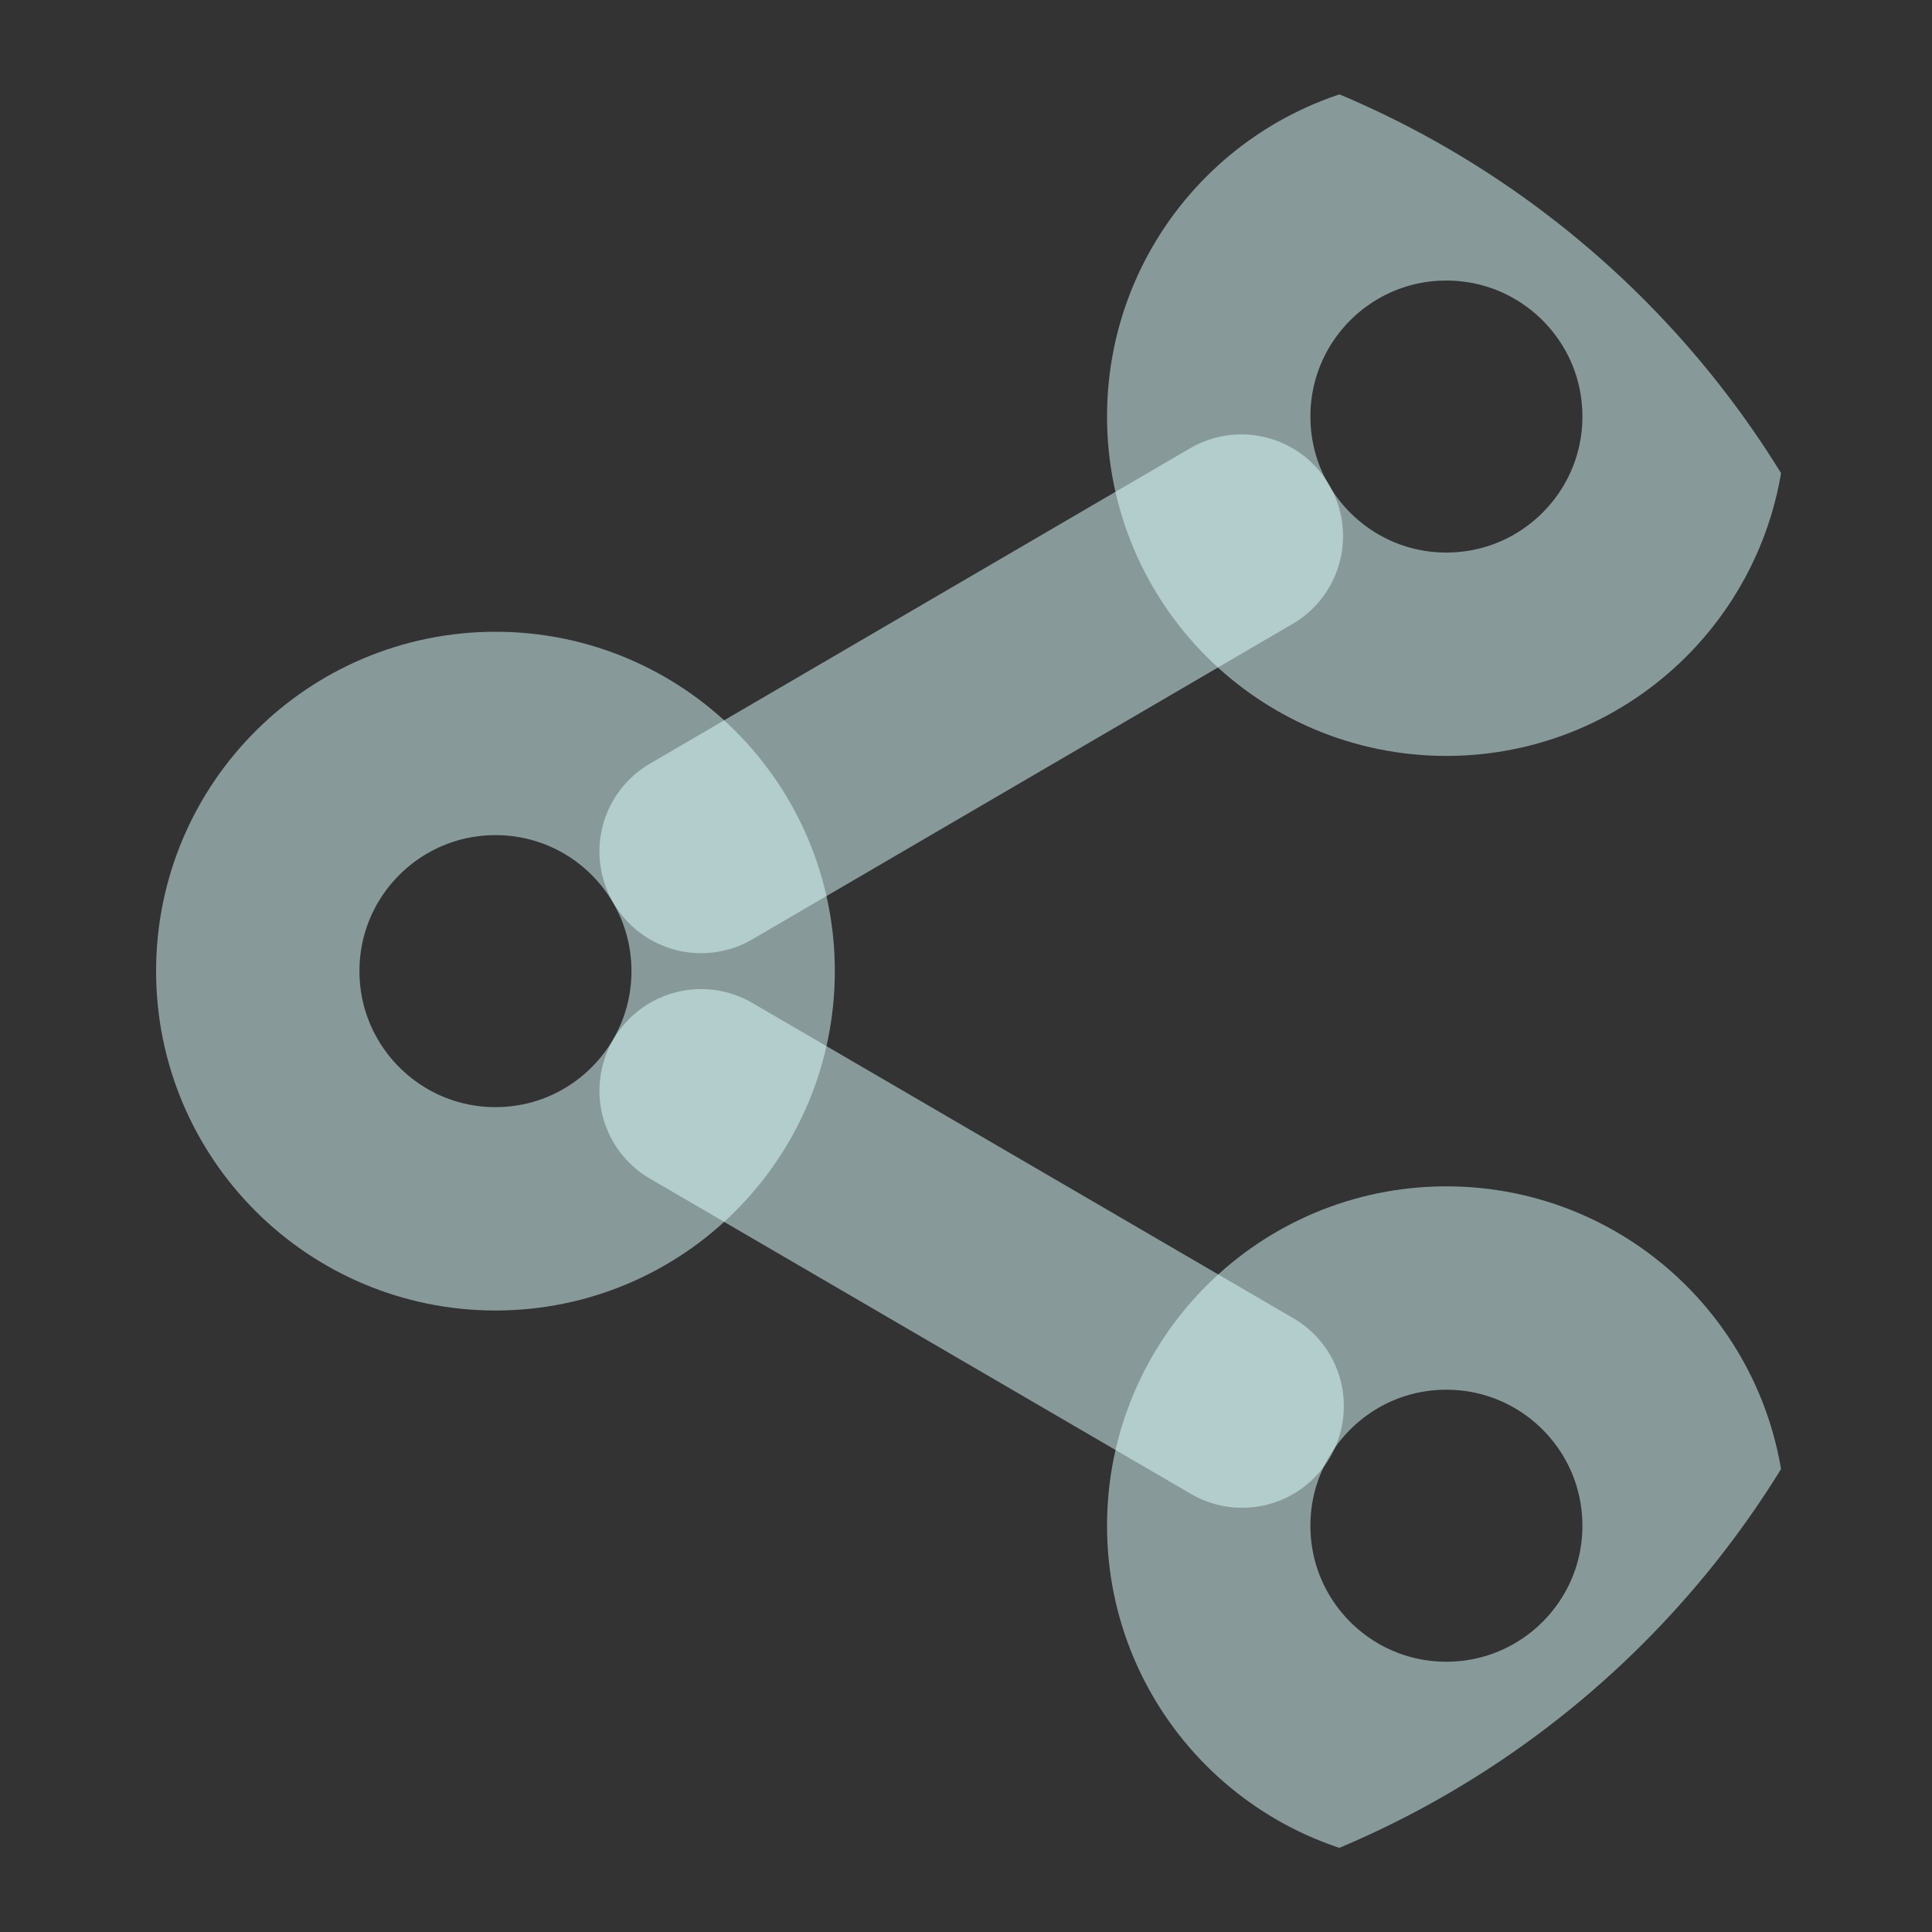 <svg width="19" height="19" viewBox="0 0 19 19" fill="none" xmlns="http://www.w3.org/2000/svg">
<rect x="0" y="0" width="19" height="19" fill="#333333" stroke="none"/>
<g clip-path="url(#clip0_828:25775)">
<path d="M14.224 6.434C15.515 6.434 16.562 5.387 16.562 4.096C16.562 2.805 15.515 1.759 14.224 1.759C12.933 1.759 11.887 2.805 11.887 4.096C11.887 5.387 12.933 6.434 14.224 6.434Z" stroke="#DEFFFF" stroke-opacity="0.5" stroke-width="2" stroke-linecap="round" stroke-linejoin="round"/>
<path d="M4.873 11.888C6.164 11.888 7.21 10.841 7.21 9.55C7.21 8.259 6.164 7.213 4.873 7.213C3.582 7.213 2.535 8.259 2.535 9.55C2.535 10.841 3.582 11.888 4.873 11.888Z" stroke="#DEFFFF" stroke-opacity="0.5" stroke-width="2" stroke-linecap="round" stroke-linejoin="round"/>
<path d="M14.224 17.342C15.515 17.342 16.562 16.296 16.562 15.005C16.562 13.713 15.515 12.667 14.224 12.667C12.933 12.667 11.887 13.713 11.887 15.005C11.887 16.296 12.933 17.342 14.224 17.342Z" stroke="#DEFFFF" stroke-opacity="0.5" stroke-width="2" stroke-linecap="round" stroke-linejoin="round"/>
<path d="M6.895 10.727L12.216 13.828" stroke="#DEFFFF" stroke-opacity="0.5" stroke-width="2" stroke-linecap="round" stroke-linejoin="round"/>
<path d="M12.208 5.272L6.895 8.374" stroke="#DEFFFF" stroke-opacity="0.5" stroke-width="2" stroke-linecap="round" stroke-linejoin="round"/>
</g>
<defs>
<clipPath id="clip0_828:25775">
<path d="M0.199 9.55C0.199 4.386 4.385 0.2 9.549 0.2C14.713 0.2 18.899 4.386 18.899 9.55C18.899 14.714 14.713 18.9 9.549 18.9C4.385 18.9 0.199 14.714 0.199 9.55Z" fill="white"/>
</clipPath>
</defs>
</svg>
